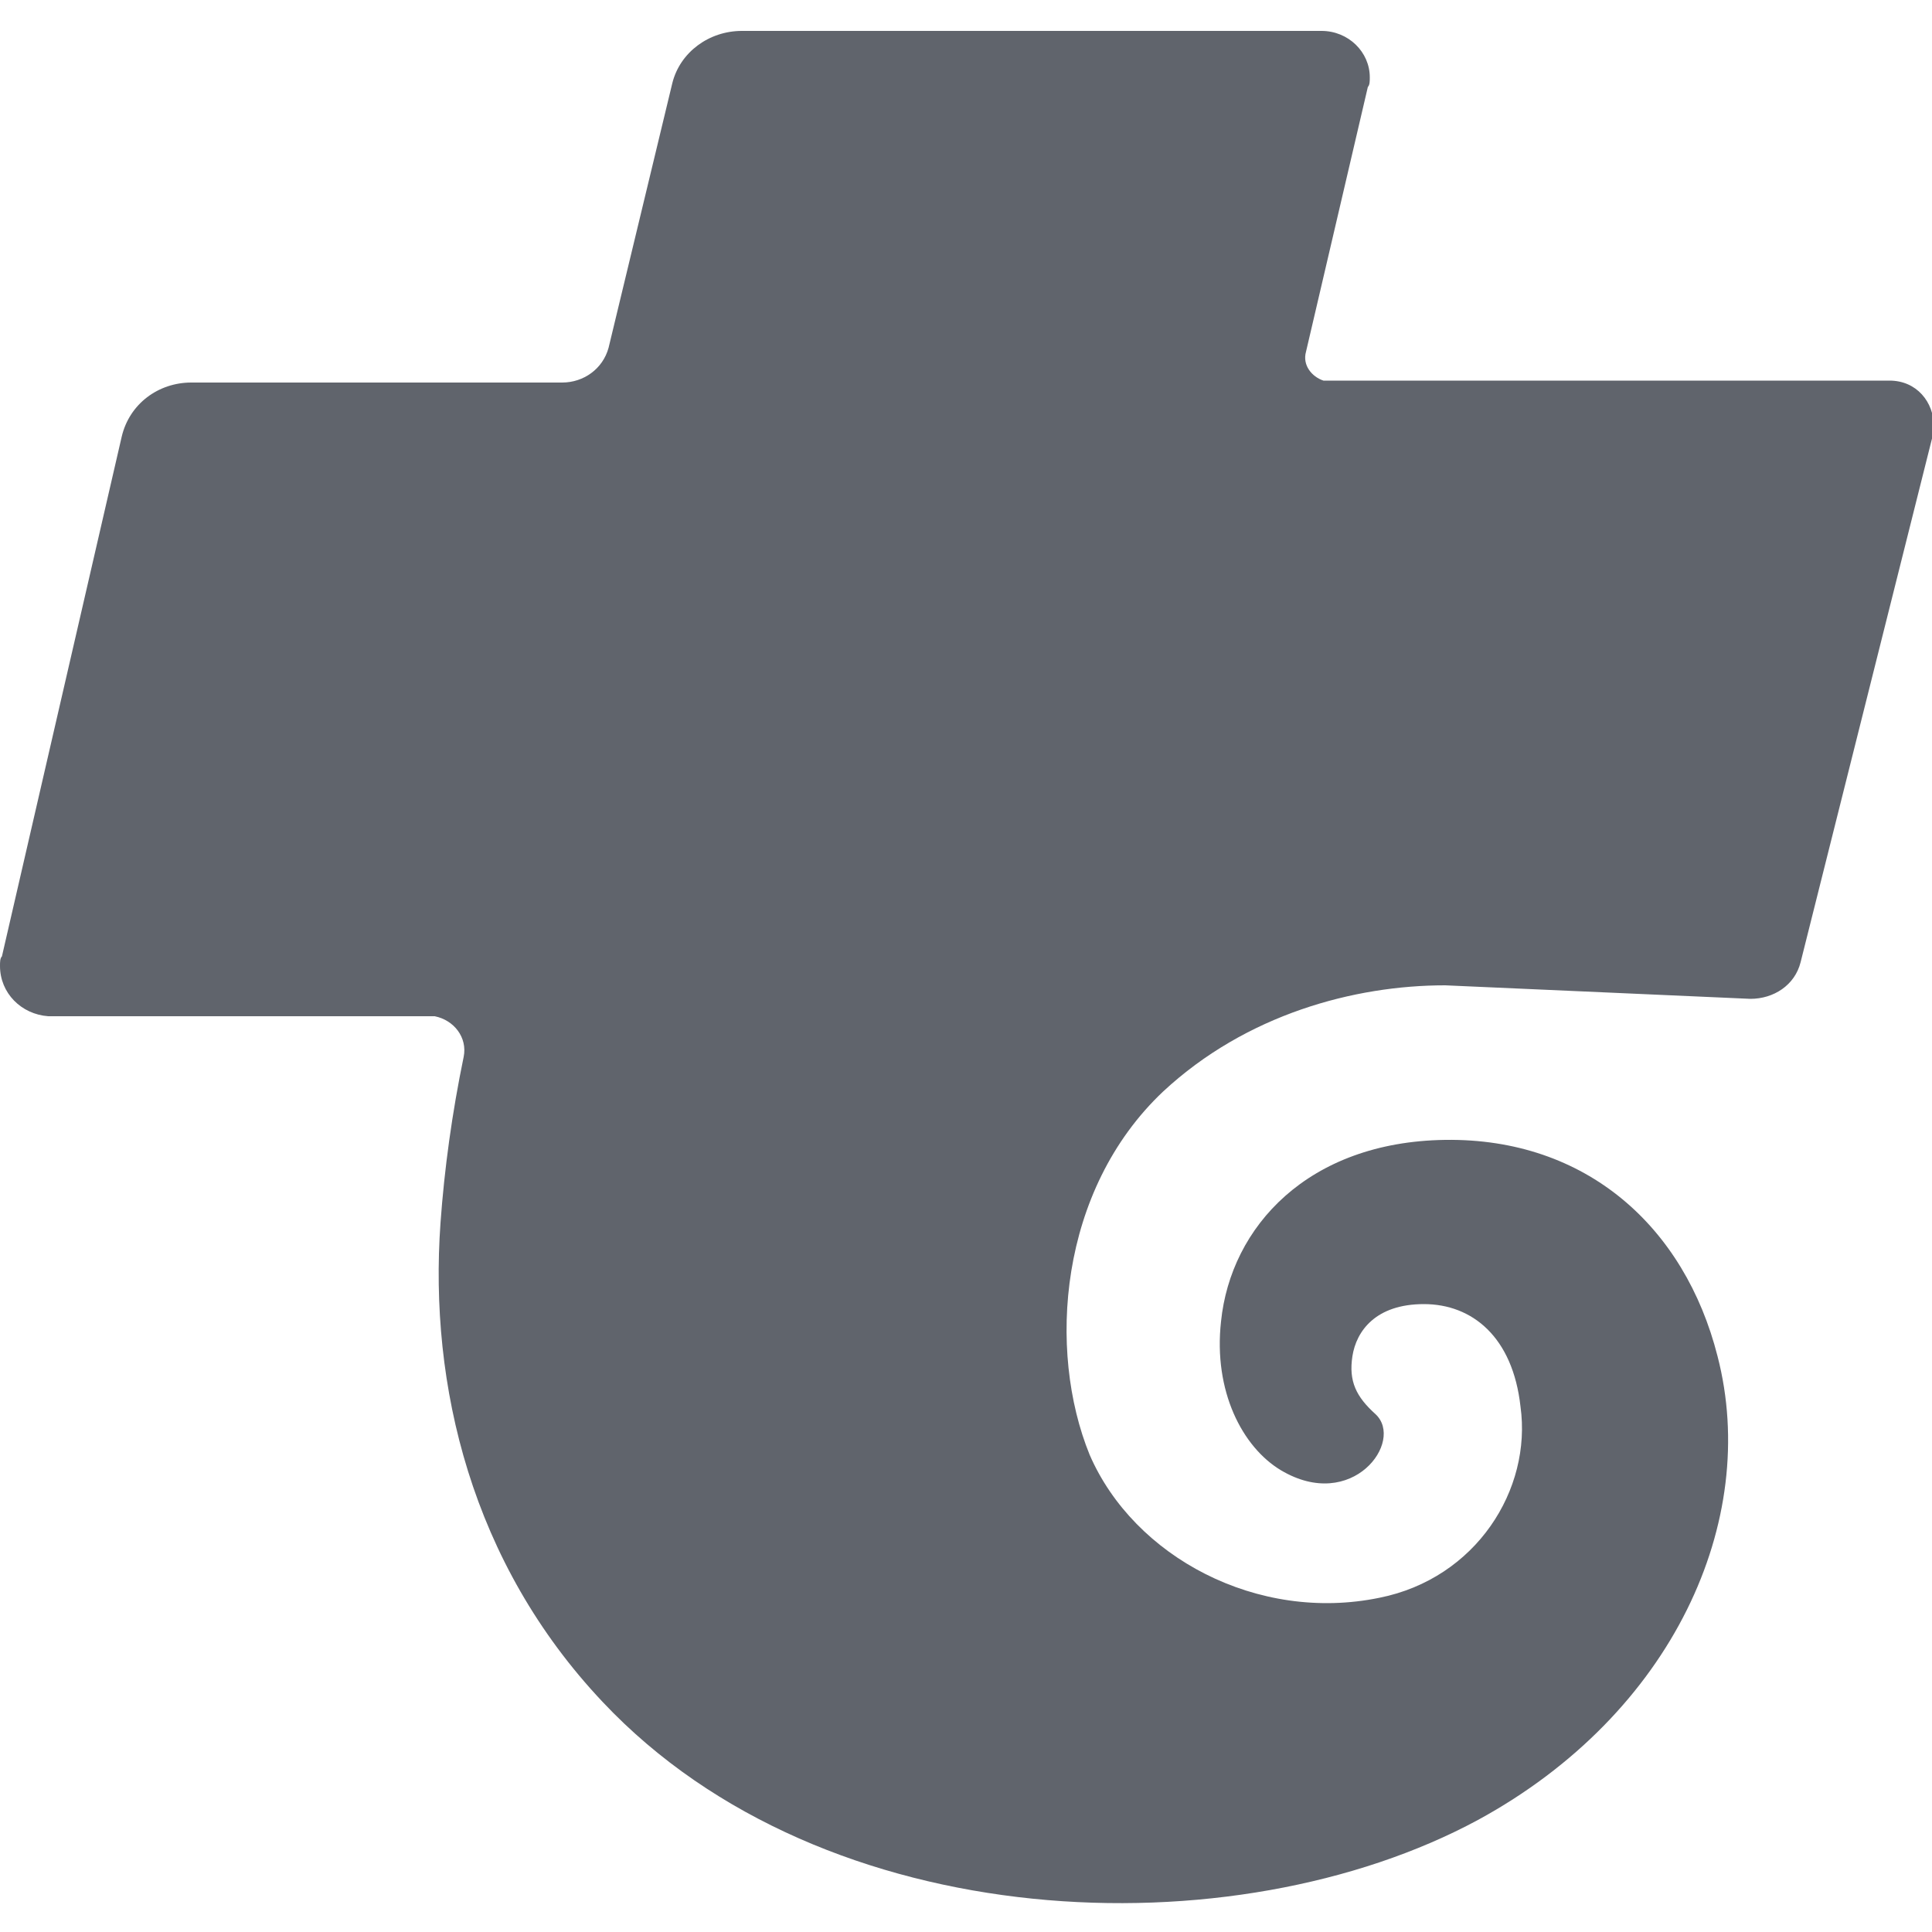 <?xml version="1.0" encoding="utf-8"?>
<!-- Generator: Adobe Illustrator 23.1.0, SVG Export Plug-In . SVG Version: 6.00 Build 0)  -->
<svg version="1.1" id="Layer_1" xmlns="http://www.w3.org/2000/svg" xmlns:xlink="http://www.w3.org/1999/xlink" x="0px" y="0px"
	 viewBox="0 0 100 100" style="enable-background:new 0 0 100 100;" xml:space="preserve">
<path fill="#60646C" d="M90.6,51.7L74.8,51c-4.7,0-10.3,1.5-14.6,5.5c-5.4,5.1-6,13.4-3.8,18.8c2.3,5.3,8.7,8.7,15,7.4
	c5-1,7.9-5.6,7.3-9.9c-0.4-3.6-2.5-5.3-5-5.3c-2.5,0-3.5,1.4-3.7,2.7c-0.2,1.3,0.2,2.1,1.2,3c1.5,1.4-1.2,5.1-4.9,2.9
	c-2-1.2-3.5-4.1-3.1-7.7c0.5-4.9,4.5-9.3,11.6-9.4c7.3-0.1,12.4,4.5,14.1,11.2c2.2,8.5-2.3,18.5-12.4,24
	c-12.6,6.8-33.8,6.1-45.3-6.1c-6.8-7.2-9-16.4-8.4-24.8c0.2-2.8,0.6-5.7,1.2-8.6c0.2-1-0.5-1.9-1.5-2.1c-0.1,0-0.2,0-0.4,0H2.5
	C1.1,52.5,0,51.4,0,50c0-0.2,0-0.4,0.1-0.5l6.2-26.9c0.4-1.7,1.9-2.8,3.6-2.8h19.2c1.1,0,2.1-0.7,2.4-1.8l3.3-13.7
	c0.4-1.6,1.9-2.7,3.6-2.7h30c1.4,0,2.5,1.1,2.5,2.4c0,0.2,0,0.4-0.1,0.5l-3.2,13.7c-0.2,0.7,0.3,1.3,0.9,1.5c0.1,0,0.2,0,0.3,0h29
	c1.4,0,2.3,1.1,2.3,2.4c0,0.2,0,0.4-0.1,0.6l-6.8,27.1C92.9,51,91.8,51.7,90.6,51.7L90.6,51.7z M90.6,51.7"/>
</svg>
